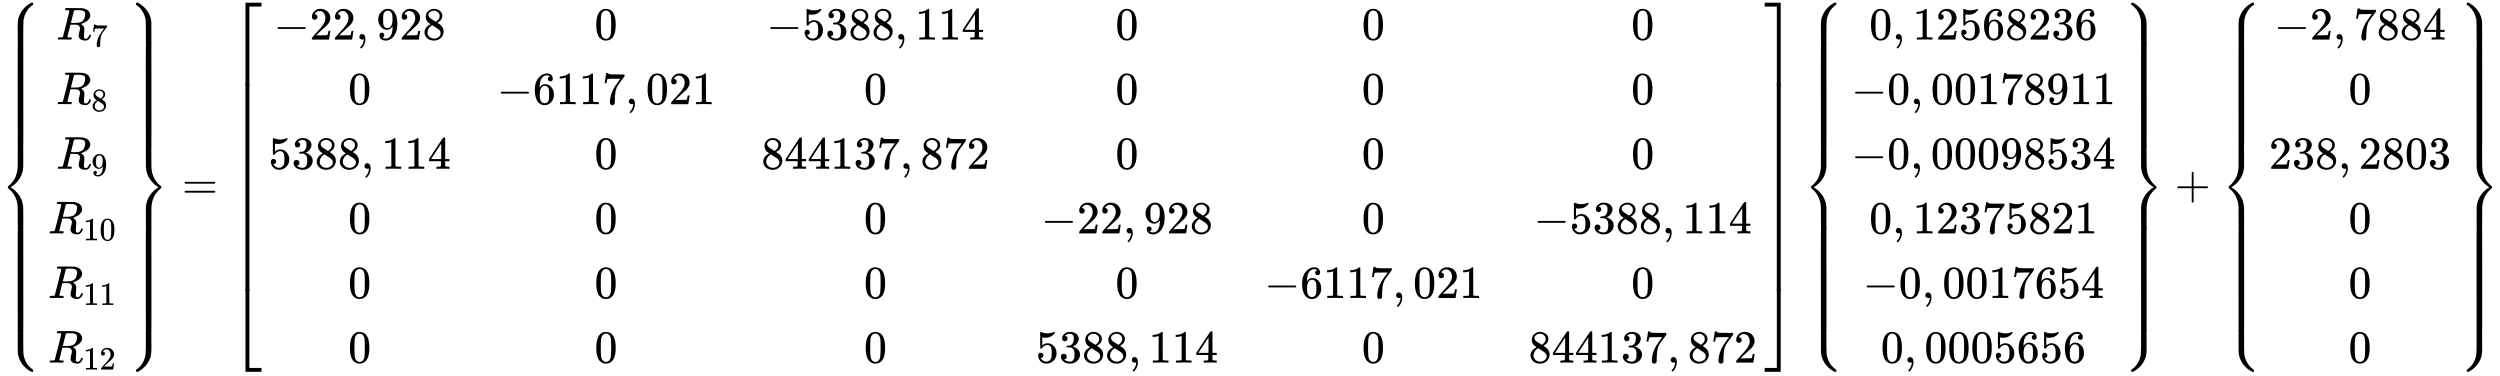 <?xml version="1.0" encoding="UTF-8" standalone="no" ?>
<svg xmlns="http://www.w3.org/2000/svg" xmlns:xlink="http://www.w3.org/1999/xlink" width="1132.344px" height="170.082px" viewBox="0 -4307.5 54170.4 8136.7">
<defs id="MathJax_SVG_glyphs"><path stroke-width="1" id="MJMATHI-78" d="M52 289Q59 331 106 386T222 442Q257 442 286 424T329 379Q371 442 430 442Q467 442 494 420T522 361Q522 332 508 314T481 292T458 288Q439 288 427 299T415 328Q415 374 465 391Q454 404 425 404Q412 404 406 402Q368 386 350 336Q290 115 290 78Q290 50 306 38T341 26Q378 26 414 59T463 140Q466 150 469 151T485 153H489Q504 153 504 145Q504 144 502 134Q486 77 440 33T333 -11Q263 -11 227 52Q186 -10 133 -10H127Q78 -10 57 16T35 71Q35 103 54 123T99 143Q142 143 142 101Q142 81 130 66T107 46T94 41L91 40Q91 39 97 36T113 29T132 26Q168 26 194 71Q203 87 217 139T245 247T261 313Q266 340 266 352Q266 380 251 392T217 404Q177 404 142 372T93 290Q91 281 88 280T72 278H58Q52 284 52 289Z"></path><path stroke-width="1" id="MJMAIN-3D" d="M56 347Q56 360 70 367H707Q722 359 722 347Q722 336 708 328L390 327H72Q56 332 56 347ZM56 153Q56 168 72 173H708Q722 163 722 153Q722 140 707 133H70Q56 140 56 153Z"></path><path stroke-width="1" id="MJMAIN-73" d="M295 316Q295 356 268 385T190 414Q154 414 128 401Q98 382 98 349Q97 344 98 336T114 312T157 287Q175 282 201 278T245 269T277 256Q294 248 310 236T342 195T359 133Q359 71 321 31T198 -10H190Q138 -10 94 26L86 19L77 10Q71 4 65 -1L54 -11H46H42Q39 -11 33 -5V74V132Q33 153 35 157T45 162H54Q66 162 70 158T75 146T82 119T101 77Q136 26 198 26Q295 26 295 104Q295 133 277 151Q257 175 194 187T111 210Q75 227 54 256T33 318Q33 357 50 384T93 424T143 442T187 447H198Q238 447 268 432L283 424L292 431Q302 440 314 448H322H326Q329 448 335 442V310L329 304H301Q295 310 295 316Z"></path><path stroke-width="1" id="MJMAIN-69" d="M69 609Q69 637 87 653T131 669Q154 667 171 652T188 609Q188 579 171 564T129 549Q104 549 87 564T69 609ZM247 0Q232 3 143 3Q132 3 106 3T56 1L34 0H26V46H42Q70 46 91 49Q100 53 102 60T104 102V205V293Q104 345 102 359T88 378Q74 385 41 385H30V408Q30 431 32 431L42 432Q52 433 70 434T106 436Q123 437 142 438T171 441T182 442H185V62Q190 52 197 50T232 46H255V0H247Z"></path><path stroke-width="1" id="MJMAIN-6E" d="M41 46H55Q94 46 102 60V68Q102 77 102 91T102 122T103 161T103 203Q103 234 103 269T102 328V351Q99 370 88 376T43 385H25V408Q25 431 27 431L37 432Q47 433 65 434T102 436Q119 437 138 438T167 441T178 442H181V402Q181 364 182 364T187 369T199 384T218 402T247 421T285 437Q305 442 336 442Q450 438 463 329Q464 322 464 190V104Q464 66 466 59T477 49Q498 46 526 46H542V0H534L510 1Q487 2 460 2T422 3Q319 3 310 0H302V46H318Q379 46 379 62Q380 64 380 200Q379 335 378 343Q372 371 358 385T334 402T308 404Q263 404 229 370Q202 343 195 315T187 232V168V108Q187 78 188 68T191 55T200 49Q221 46 249 46H265V0H257L234 1Q210 2 183 2T145 3Q42 3 33 0H25V46H41Z"></path><path stroke-width="1" id="MJMATHI-3C0" d="M132 -11Q98 -11 98 22V33L111 61Q186 219 220 334L228 358H196Q158 358 142 355T103 336Q92 329 81 318T62 297T53 285Q51 284 38 284Q19 284 19 294Q19 300 38 329T93 391T164 429Q171 431 389 431Q549 431 553 430Q573 423 573 402Q573 371 541 360Q535 358 472 358H408L405 341Q393 269 393 222Q393 170 402 129T421 65T431 37Q431 20 417 5T381 -10Q370 -10 363 -7T347 17T331 77Q330 86 330 121Q330 170 339 226T357 318T367 358H269L268 354Q268 351 249 275T206 114T175 17Q164 -11 132 -11Z"></path><path stroke-width="1" id="MJMAIN-7B" d="M434 -231Q434 -244 428 -250H410Q281 -250 230 -184Q225 -177 222 -172T217 -161T213 -148T211 -133T210 -111T209 -84T209 -47T209 0Q209 21 209 53Q208 142 204 153Q203 154 203 155Q189 191 153 211T82 231Q71 231 68 234T65 250T68 266T82 269Q116 269 152 289T203 345Q208 356 208 377T209 529V579Q209 634 215 656T244 698Q270 724 324 740Q361 748 377 749Q379 749 390 749T408 750H428Q434 744 434 732Q434 719 431 716Q429 713 415 713Q362 710 332 689T296 647Q291 634 291 499V417Q291 370 288 353T271 314Q240 271 184 255L170 250L184 245Q202 239 220 230T262 196T290 137Q291 131 291 1Q291 -134 296 -147Q306 -174 339 -192T415 -213Q429 -213 431 -216Q434 -219 434 -231Z"></path><path stroke-width="1" id="MJMATHI-52" d="M230 637Q203 637 198 638T193 649Q193 676 204 682Q206 683 378 683Q550 682 564 680Q620 672 658 652T712 606T733 563T739 529Q739 484 710 445T643 385T576 351T538 338L545 333Q612 295 612 223Q612 212 607 162T602 80V71Q602 53 603 43T614 25T640 16Q668 16 686 38T712 85Q717 99 720 102T735 105Q755 105 755 93Q755 75 731 36Q693 -21 641 -21H632Q571 -21 531 4T487 82Q487 109 502 166T517 239Q517 290 474 313Q459 320 449 321T378 323H309L277 193Q244 61 244 59Q244 55 245 54T252 50T269 48T302 46H333Q339 38 339 37T336 19Q332 6 326 0H311Q275 2 180 2Q146 2 117 2T71 2T50 1Q33 1 33 10Q33 12 36 24Q41 43 46 45Q50 46 61 46H67Q94 46 127 49Q141 52 146 61Q149 65 218 339T287 628Q287 635 230 637ZM630 554Q630 586 609 608T523 636Q521 636 500 636T462 637H440Q393 637 386 627Q385 624 352 494T319 361Q319 360 388 360Q466 361 492 367Q556 377 592 426Q608 449 619 486T630 554Z"></path><path stroke-width="1" id="MJMAIN-37" d="M55 458Q56 460 72 567L88 674Q88 676 108 676H128V672Q128 662 143 655T195 646T364 644H485V605L417 512Q408 500 387 472T360 435T339 403T319 367T305 330T292 284T284 230T278 162T275 80Q275 66 275 52T274 28V19Q270 2 255 -10T221 -22Q210 -22 200 -19T179 0T168 40Q168 198 265 368Q285 400 349 489L395 552H302Q128 552 119 546Q113 543 108 522T98 479L95 458V455H55V458Z"></path><path stroke-width="1" id="MJMAIN-38" d="M70 417T70 494T124 618T248 666Q319 666 374 624T429 515Q429 485 418 459T392 417T361 389T335 371T324 363L338 354Q352 344 366 334T382 323Q457 264 457 174Q457 95 399 37T249 -22Q159 -22 101 29T43 155Q43 263 172 335L154 348Q133 361 127 368Q70 417 70 494ZM286 386L292 390Q298 394 301 396T311 403T323 413T334 425T345 438T355 454T364 471T369 491T371 513Q371 556 342 586T275 624Q268 625 242 625Q201 625 165 599T128 534Q128 511 141 492T167 463T217 431Q224 426 228 424L286 386ZM250 21Q308 21 350 55T392 137Q392 154 387 169T375 194T353 216T330 234T301 253T274 270Q260 279 244 289T218 306L210 311Q204 311 181 294T133 239T107 157Q107 98 150 60T250 21Z"></path><path stroke-width="1" id="MJMAIN-39" d="M352 287Q304 211 232 211Q154 211 104 270T44 396Q42 412 42 436V444Q42 537 111 606Q171 666 243 666Q245 666 249 666T257 665H261Q273 665 286 663T323 651T370 619T413 560Q456 472 456 334Q456 194 396 97Q361 41 312 10T208 -22Q147 -22 108 7T68 93T121 149Q143 149 158 135T173 96Q173 78 164 65T148 49T135 44L131 43Q131 41 138 37T164 27T206 22H212Q272 22 313 86Q352 142 352 280V287ZM244 248Q292 248 321 297T351 430Q351 508 343 542Q341 552 337 562T323 588T293 615T246 625Q208 625 181 598Q160 576 154 546T147 441Q147 358 152 329T172 282Q197 248 244 248Z"></path><path stroke-width="1" id="MJMAIN-31" d="M213 578L200 573Q186 568 160 563T102 556H83V602H102Q149 604 189 617T245 641T273 663Q275 666 285 666Q294 666 302 660V361L303 61Q310 54 315 52T339 48T401 46H427V0H416Q395 3 257 3Q121 3 100 0H88V46H114Q136 46 152 46T177 47T193 50T201 52T207 57T213 61V578Z"></path><path stroke-width="1" id="MJMAIN-30" d="M96 585Q152 666 249 666Q297 666 345 640T423 548Q460 465 460 320Q460 165 417 83Q397 41 362 16T301 -15T250 -22Q224 -22 198 -16T137 16T82 83Q39 165 39 320Q39 494 96 585ZM321 597Q291 629 250 629Q208 629 178 597Q153 571 145 525T137 333Q137 175 145 125T181 46Q209 16 250 16Q290 16 318 46Q347 76 354 130T362 333Q362 478 354 524T321 597Z"></path><path stroke-width="1" id="MJMAIN-32" d="M109 429Q82 429 66 447T50 491Q50 562 103 614T235 666Q326 666 387 610T449 465Q449 422 429 383T381 315T301 241Q265 210 201 149L142 93L218 92Q375 92 385 97Q392 99 409 186V189H449V186Q448 183 436 95T421 3V0H50V19V31Q50 38 56 46T86 81Q115 113 136 137Q145 147 170 174T204 211T233 244T261 278T284 308T305 340T320 369T333 401T340 431T343 464Q343 527 309 573T212 619Q179 619 154 602T119 569T109 550Q109 549 114 549Q132 549 151 535T170 489Q170 464 154 447T109 429Z"></path><path stroke-width="1" id="MJMAIN-7D" d="M65 731Q65 745 68 747T88 750Q171 750 216 725T279 670Q288 649 289 635T291 501Q292 362 293 357Q306 312 345 291T417 269Q428 269 431 266T434 250T431 234T417 231Q380 231 345 210T298 157Q293 143 292 121T291 -28V-79Q291 -134 285 -156T256 -198Q202 -250 89 -250Q71 -250 68 -247T65 -230Q65 -224 65 -223T66 -218T69 -214T77 -213Q91 -213 108 -210T146 -200T183 -177T207 -139Q208 -134 209 3L210 139Q223 196 280 230Q315 247 330 250Q305 257 280 270Q225 304 212 352L210 362L209 498Q208 635 207 640Q195 680 154 696T77 713Q68 713 67 716T65 731Z"></path><path stroke-width="1" id="MJSZ4-23A7" d="M712 899L718 893V876V865Q718 854 704 846Q627 793 577 710T510 525Q510 524 509 521Q505 493 504 349Q504 345 504 334Q504 277 504 240Q504 -2 503 -4Q502 -8 494 -9T444 -10Q392 -10 390 -9Q387 -8 386 -5Q384 5 384 230Q384 262 384 312T383 382Q383 481 392 535T434 656Q510 806 664 892L677 899H712Z"></path><path stroke-width="1" id="MJSZ4-23A9" d="M718 -893L712 -899H677L666 -893Q542 -825 468 -714T385 -476Q384 -466 384 -282Q384 3 385 5L389 9Q392 10 444 10Q486 10 494 9T503 4Q504 2 504 -239V-310V-366Q504 -470 508 -513T530 -609Q546 -657 569 -698T617 -767T661 -812T699 -843T717 -856T718 -876V-893Z"></path><path stroke-width="1" id="MJSZ4-23A8" d="M389 1159Q391 1160 455 1160Q496 1160 498 1159Q501 1158 502 1155Q504 1145 504 924Q504 691 503 682Q494 549 425 439T243 259L229 250L243 241Q349 175 421 66T503 -182Q504 -191 504 -424Q504 -600 504 -629T499 -659H498Q496 -660 444 -660T390 -659Q387 -658 386 -655Q384 -645 384 -425V-282Q384 -176 377 -116T342 10Q325 54 301 92T255 155T214 196T183 222T171 232Q170 233 170 250T171 268Q171 269 191 284T240 331T300 407T354 524T383 679Q384 691 384 925Q384 1152 385 1155L389 1159Z"></path><path stroke-width="1" id="MJSZ4-23AA" d="M384 150V266Q384 304 389 309Q391 310 455 310Q496 310 498 309Q502 308 503 298Q504 283 504 150Q504 32 504 12T499 -9H498Q496 -10 444 -10T390 -9Q386 -8 385 2Q384 17 384 150Z"></path><path stroke-width="1" id="MJSZ4-23AB" d="M170 875Q170 892 172 895T189 899H194H211L222 893Q345 826 420 715T503 476Q504 467 504 230Q504 51 504 21T499 -9H498Q496 -10 444 -10Q402 -10 394 -9T385 -4Q384 -2 384 240V311V366Q384 469 380 513T358 609Q342 657 319 698T271 767T227 812T189 843T171 856T170 875Z"></path><path stroke-width="1" id="MJSZ4-23AD" d="M384 -239V-57Q384 4 389 9Q391 10 455 10Q496 10 498 9Q501 8 502 5Q504 -5 504 -230Q504 -261 504 -311T505 -381Q505 -486 492 -551T435 -691Q357 -820 222 -893L211 -899H195Q176 -899 173 -896T170 -874Q170 -858 171 -855T184 -846Q262 -793 312 -709T378 -525Q378 -524 379 -522Q383 -493 384 -351Q384 -345 384 -334Q384 -276 384 -239Z"></path><path stroke-width="1" id="MJSZ4-23AC" d="M389 1159Q391 1160 455 1160Q496 1160 498 1159Q501 1158 502 1155Q504 1145 504 925V782Q504 676 511 616T546 490Q563 446 587 408T633 345T674 304T705 278T717 268Q718 267 718 250T717 232Q717 231 697 216T648 169T588 93T534 -24T505 -179Q504 -191 504 -425Q504 -600 504 -629T499 -659H498Q496 -660 444 -660T390 -659Q387 -658 386 -655Q384 -645 384 -424Q384 -191 385 -182Q394 -49 463 61T645 241L659 250L645 259Q539 325 467 434T385 682Q384 692 384 873Q384 1153 385 1155L389 1159Z"></path><path stroke-width="1" id="MJMAIN-5B" d="M118 -250V750H255V710H158V-210H255V-250H118Z"></path><path stroke-width="1" id="MJMAIN-2212" d="M84 237T84 250T98 270H679Q694 262 694 250T679 230H98Q84 237 84 250Z"></path><path stroke-width="1" id="MJMAIN-2C" d="M78 35T78 60T94 103T137 121Q165 121 187 96T210 8Q210 -27 201 -60T180 -117T154 -158T130 -185T117 -194Q113 -194 104 -185T95 -172Q95 -168 106 -156T131 -126T157 -76T173 -3V9L172 8Q170 7 167 6T161 3T152 1T140 0Q113 0 96 17Z"></path><path stroke-width="1" id="MJMAIN-35" d="M164 157Q164 133 148 117T109 101H102Q148 22 224 22Q294 22 326 82Q345 115 345 210Q345 313 318 349Q292 382 260 382H254Q176 382 136 314Q132 307 129 306T114 304Q97 304 95 310Q93 314 93 485V614Q93 664 98 664Q100 666 102 666Q103 666 123 658T178 642T253 634Q324 634 389 662Q397 666 402 666Q410 666 410 648V635Q328 538 205 538Q174 538 149 544L139 546V374Q158 388 169 396T205 412T256 420Q337 420 393 355T449 201Q449 109 385 44T229 -22Q148 -22 99 32T50 154Q50 178 61 192T84 210T107 214Q132 214 148 197T164 157Z"></path><path stroke-width="1" id="MJMAIN-33" d="M127 463Q100 463 85 480T69 524Q69 579 117 622T233 665Q268 665 277 664Q351 652 390 611T430 522Q430 470 396 421T302 350L299 348Q299 347 308 345T337 336T375 315Q457 262 457 175Q457 96 395 37T238 -22Q158 -22 100 21T42 130Q42 158 60 175T105 193Q133 193 151 175T169 130Q169 119 166 110T159 94T148 82T136 74T126 70T118 67L114 66Q165 21 238 21Q293 21 321 74Q338 107 338 175V195Q338 290 274 322Q259 328 213 329L171 330L168 332Q166 335 166 348Q166 366 174 366Q202 366 232 371Q266 376 294 413T322 525V533Q322 590 287 612Q265 626 240 626Q208 626 181 615T143 592T132 580H135Q138 579 143 578T153 573T165 566T175 555T183 540T186 520Q186 498 172 481T127 463Z"></path><path stroke-width="1" id="MJMAIN-34" d="M462 0Q444 3 333 3Q217 3 199 0H190V46H221Q241 46 248 46T265 48T279 53T286 61Q287 63 287 115V165H28V211L179 442Q332 674 334 675Q336 677 355 677H373L379 671V211H471V165H379V114Q379 73 379 66T385 54Q393 47 442 46H471V0H462ZM293 211V545L74 212L183 211H293Z"></path><path stroke-width="1" id="MJMAIN-36" d="M42 313Q42 476 123 571T303 666Q372 666 402 630T432 550Q432 525 418 510T379 495Q356 495 341 509T326 548Q326 592 373 601Q351 623 311 626Q240 626 194 566Q147 500 147 364L148 360Q153 366 156 373Q197 433 263 433H267Q313 433 348 414Q372 400 396 374T435 317Q456 268 456 210V192Q456 169 451 149Q440 90 387 34T253 -22Q225 -22 199 -14T143 16T92 75T56 172T42 313ZM257 397Q227 397 205 380T171 335T154 278T148 216Q148 133 160 97T198 39Q222 21 251 21Q302 21 329 59Q342 77 347 104T352 209Q352 289 347 316T329 361Q302 397 257 397Z"></path><path stroke-width="1" id="MJMAIN-5D" d="M22 710V750H159V-250H22V-210H119V710H22Z"></path><path stroke-width="1" id="MJSZ4-23A1" d="M319 -645V1154H666V1070H403V-645H319Z"></path><path stroke-width="1" id="MJSZ4-23A3" d="M319 -644V1155H403V-560H666V-644H319Z"></path><path stroke-width="1" id="MJSZ4-23A2" d="M319 0V602H403V0H319Z"></path><path stroke-width="1" id="MJSZ4-23A4" d="M0 1070V1154H347V-645H263V1070H0Z"></path><path stroke-width="1" id="MJSZ4-23A6" d="M263 -560V1155H347V-644H0V-560H263Z"></path><path stroke-width="1" id="MJSZ4-23A5" d="M263 0V602H347V0H263Z"></path><path stroke-width="1" id="MJMAIN-2B" d="M56 237T56 250T70 270H369V420L370 570Q380 583 389 583Q402 583 409 568V270H707Q722 262 722 250T707 230H409V-68Q401 -82 391 -82H389H387Q375 -82 369 -68V230H70Q56 237 56 250Z"></path></defs>
<g stroke="currentColor" fill="currentColor" stroke-width="0" transform="matrix(1 0 0 -1 0 0)"><g transform="translate(0,4250)"><use xlink:href="#MJSZ4-23A7" x="0" y="-900"></use><g transform="translate(0,-3061.18) scale(1,7.075)"><use xlink:href="#MJSZ4-23AA"></use></g><use xlink:href="#MJSZ4-23A8" x="0" y="-4250"></use><g transform="translate(0,-7061.18) scale(1,7.075)"><use xlink:href="#MJSZ4-23AA"></use></g><use xlink:href="#MJSZ4-23A9" x="0" y="-7100"></use></g><g transform="translate(1056,0)"><g transform="translate(-15,0)"><g transform="translate(176,3450)"><use xlink:href="#MJMATHI-52" x="0" y="0"></use><use transform="scale(0.707)" xlink:href="#MJMAIN-37" x="1074" y="-213"></use></g><g transform="translate(176,2050)"><use xlink:href="#MJMATHI-52" x="0" y="0"></use><use transform="scale(0.707)" xlink:href="#MJMAIN-38" x="1074" y="-213"></use></g><g transform="translate(176,650)"><use xlink:href="#MJMATHI-52" x="0" y="0"></use><use transform="scale(0.707)" xlink:href="#MJMAIN-39" x="1074" y="-213"></use></g><g transform="translate(0,-750)"><use xlink:href="#MJMATHI-52" x="0" y="0"></use><g transform="translate(759,-150)"><use transform="scale(0.707)" xlink:href="#MJMAIN-31"></use><use transform="scale(0.707)" xlink:href="#MJMAIN-30" x="500" y="0"></use></g></g><g transform="translate(0,-2150)"><use xlink:href="#MJMATHI-52" x="0" y="0"></use><g transform="translate(759,-150)"><use transform="scale(0.707)" xlink:href="#MJMAIN-31"></use><use transform="scale(0.707)" xlink:href="#MJMAIN-31" x="500" y="0"></use></g></g><g transform="translate(0,-3550)"><use xlink:href="#MJMATHI-52" x="0" y="0"></use><g transform="translate(759,-150)"><use transform="scale(0.707)" xlink:href="#MJMAIN-31"></use><use transform="scale(0.707)" xlink:href="#MJMAIN-32" x="500" y="0"></use></g></g></g></g><g transform="translate(2776,4250)"><use xlink:href="#MJSZ4-23AB" x="0" y="-900"></use><g transform="translate(0,-3061.18) scale(1,7.075)"><use xlink:href="#MJSZ4-23AA"></use></g><use xlink:href="#MJSZ4-23AC" x="0" y="-4250"></use><g transform="translate(0,-7061.18) scale(1,7.075)"><use xlink:href="#MJSZ4-23AA"></use></g><use xlink:href="#MJSZ4-23AD" x="0" y="-7100"></use></g><use xlink:href="#MJMAIN-3D" x="3943" y="0"></use><g transform="translate(5000,0)"><g transform="translate(0,4250)"><use xlink:href="#MJSZ4-23A1" x="0" y="-1155"></use><g transform="translate(0,-6241.553) scale(1,7.447)"><use xlink:href="#MJSZ4-23A2"></use></g><use xlink:href="#MJSZ4-23A3" x="0" y="-7355"></use></g><g transform="translate(834,0)"><g transform="translate(-15,0)"><g transform="translate(111,3450)"><use xlink:href="#MJMAIN-2212" x="0" y="0"></use><g transform="translate(778,0)"><use xlink:href="#MJMAIN-32"></use><use xlink:href="#MJMAIN-32" x="500" y="0"></use></g><use xlink:href="#MJMAIN-2C" x="1779" y="0"></use><g transform="translate(2224,0)"><use xlink:href="#MJMAIN-39"></use><use xlink:href="#MJMAIN-32" x="500" y="0"></use><use xlink:href="#MJMAIN-38" x="1001" y="0"></use></g></g><use xlink:href="#MJMAIN-30" x="1724" y="2050"></use><g transform="translate(0,650)"><use xlink:href="#MJMAIN-35"></use><use xlink:href="#MJMAIN-33" x="500" y="0"></use><use xlink:href="#MJMAIN-38" x="1001" y="0"></use><use xlink:href="#MJMAIN-38" x="1501" y="0"></use><use xlink:href="#MJMAIN-2C" x="2002" y="0"></use><g transform="translate(2447,0)"><use xlink:href="#MJMAIN-31"></use><use xlink:href="#MJMAIN-31" x="500" y="0"></use><use xlink:href="#MJMAIN-34" x="1001" y="0"></use></g></g><use xlink:href="#MJMAIN-30" x="1724" y="-750"></use><use xlink:href="#MJMAIN-30" x="1724" y="-2150"></use><use xlink:href="#MJMAIN-30" x="1724" y="-3550"></use></g><g transform="translate(4934,0)"><use xlink:href="#MJMAIN-30" x="2113" y="3450"></use><g transform="translate(0,2050)"><use xlink:href="#MJMAIN-2212" x="0" y="0"></use><g transform="translate(778,0)"><use xlink:href="#MJMAIN-36"></use><use xlink:href="#MJMAIN-31" x="500" y="0"></use><use xlink:href="#MJMAIN-31" x="1001" y="0"></use><use xlink:href="#MJMAIN-37" x="1501" y="0"></use></g><use xlink:href="#MJMAIN-2C" x="2780" y="0"></use><g transform="translate(3225,0)"><use xlink:href="#MJMAIN-30"></use><use xlink:href="#MJMAIN-32" x="500" y="0"></use><use xlink:href="#MJMAIN-31" x="1001" y="0"></use></g></g><use xlink:href="#MJMAIN-30" x="2113" y="650"></use><use xlink:href="#MJMAIN-30" x="2113" y="-750"></use><use xlink:href="#MJMAIN-30" x="2113" y="-2150"></use><use xlink:href="#MJMAIN-30" x="2113" y="-3550"></use></g><g transform="translate(10661,0)"><g transform="translate(111,3450)"><use xlink:href="#MJMAIN-2212" x="0" y="0"></use><g transform="translate(778,0)"><use xlink:href="#MJMAIN-35"></use><use xlink:href="#MJMAIN-33" x="500" y="0"></use><use xlink:href="#MJMAIN-38" x="1001" y="0"></use><use xlink:href="#MJMAIN-38" x="1501" y="0"></use></g><use xlink:href="#MJMAIN-2C" x="2780" y="0"></use><g transform="translate(3225,0)"><use xlink:href="#MJMAIN-31"></use><use xlink:href="#MJMAIN-31" x="500" y="0"></use><use xlink:href="#MJMAIN-34" x="1001" y="0"></use></g></g><use xlink:href="#MJMAIN-30" x="2224" y="2050"></use><g transform="translate(0,650)"><use xlink:href="#MJMAIN-38"></use><use xlink:href="#MJMAIN-34" x="500" y="0"></use><use xlink:href="#MJMAIN-34" x="1001" y="0"></use><use xlink:href="#MJMAIN-31" x="1501" y="0"></use><use xlink:href="#MJMAIN-33" x="2002" y="0"></use><use xlink:href="#MJMAIN-37" x="2502" y="0"></use><use xlink:href="#MJMAIN-2C" x="3003" y="0"></use><g transform="translate(3448,0)"><use xlink:href="#MJMAIN-38"></use><use xlink:href="#MJMAIN-37" x="500" y="0"></use><use xlink:href="#MJMAIN-32" x="1001" y="0"></use></g></g><use xlink:href="#MJMAIN-30" x="2224" y="-750"></use><use xlink:href="#MJMAIN-30" x="2224" y="-2150"></use><use xlink:href="#MJMAIN-30" x="2224" y="-3550"></use></g><g transform="translate(16611,0)"><use xlink:href="#MJMAIN-30" x="1724" y="3450"></use><use xlink:href="#MJMAIN-30" x="1724" y="2050"></use><use xlink:href="#MJMAIN-30" x="1724" y="650"></use><g transform="translate(111,-750)"><use xlink:href="#MJMAIN-2212" x="0" y="0"></use><g transform="translate(778,0)"><use xlink:href="#MJMAIN-32"></use><use xlink:href="#MJMAIN-32" x="500" y="0"></use></g><use xlink:href="#MJMAIN-2C" x="1779" y="0"></use><g transform="translate(2224,0)"><use xlink:href="#MJMAIN-39"></use><use xlink:href="#MJMAIN-32" x="500" y="0"></use><use xlink:href="#MJMAIN-38" x="1001" y="0"></use></g></g><use xlink:href="#MJMAIN-30" x="1724" y="-2150"></use><g transform="translate(0,-3550)"><use xlink:href="#MJMAIN-35"></use><use xlink:href="#MJMAIN-33" x="500" y="0"></use><use xlink:href="#MJMAIN-38" x="1001" y="0"></use><use xlink:href="#MJMAIN-38" x="1501" y="0"></use><use xlink:href="#MJMAIN-2C" x="2002" y="0"></use><g transform="translate(2447,0)"><use xlink:href="#MJMAIN-31"></use><use xlink:href="#MJMAIN-31" x="500" y="0"></use><use xlink:href="#MJMAIN-34" x="1001" y="0"></use></g></g></g><g transform="translate(21560,0)"><use xlink:href="#MJMAIN-30" x="2113" y="3450"></use><use xlink:href="#MJMAIN-30" x="2113" y="2050"></use><use xlink:href="#MJMAIN-30" x="2113" y="650"></use><use xlink:href="#MJMAIN-30" x="2113" y="-750"></use><g transform="translate(0,-2150)"><use xlink:href="#MJMAIN-2212" x="0" y="0"></use><g transform="translate(778,0)"><use xlink:href="#MJMAIN-36"></use><use xlink:href="#MJMAIN-31" x="500" y="0"></use><use xlink:href="#MJMAIN-31" x="1001" y="0"></use><use xlink:href="#MJMAIN-37" x="1501" y="0"></use></g><use xlink:href="#MJMAIN-2C" x="2780" y="0"></use><g transform="translate(3225,0)"><use xlink:href="#MJMAIN-30"></use><use xlink:href="#MJMAIN-32" x="500" y="0"></use><use xlink:href="#MJMAIN-31" x="1001" y="0"></use></g></g><use xlink:href="#MJMAIN-30" x="2113" y="-3550"></use></g><g transform="translate(27287,0)"><use xlink:href="#MJMAIN-30" x="2224" y="3450"></use><use xlink:href="#MJMAIN-30" x="2224" y="2050"></use><use xlink:href="#MJMAIN-30" x="2224" y="650"></use><g transform="translate(111,-750)"><use xlink:href="#MJMAIN-2212" x="0" y="0"></use><g transform="translate(778,0)"><use xlink:href="#MJMAIN-35"></use><use xlink:href="#MJMAIN-33" x="500" y="0"></use><use xlink:href="#MJMAIN-38" x="1001" y="0"></use><use xlink:href="#MJMAIN-38" x="1501" y="0"></use></g><use xlink:href="#MJMAIN-2C" x="2780" y="0"></use><g transform="translate(3225,0)"><use xlink:href="#MJMAIN-31"></use><use xlink:href="#MJMAIN-31" x="500" y="0"></use><use xlink:href="#MJMAIN-34" x="1001" y="0"></use></g></g><use xlink:href="#MJMAIN-30" x="2224" y="-2150"></use><g transform="translate(0,-3550)"><use xlink:href="#MJMAIN-38"></use><use xlink:href="#MJMAIN-34" x="500" y="0"></use><use xlink:href="#MJMAIN-34" x="1001" y="0"></use><use xlink:href="#MJMAIN-31" x="1501" y="0"></use><use xlink:href="#MJMAIN-33" x="2002" y="0"></use><use xlink:href="#MJMAIN-37" x="2502" y="0"></use><use xlink:href="#MJMAIN-2C" x="3003" y="0"></use><g transform="translate(3448,0)"><use xlink:href="#MJMAIN-38"></use><use xlink:href="#MJMAIN-37" x="500" y="0"></use><use xlink:href="#MJMAIN-32" x="1001" y="0"></use></g></g></g></g><g transform="translate(33238,4250)"><use xlink:href="#MJSZ4-23A4" x="0" y="-1155"></use><g transform="translate(0,-6241.553) scale(1,7.447)"><use xlink:href="#MJSZ4-23A5"></use></g><use xlink:href="#MJSZ4-23A6" x="0" y="-7355"></use></g></g><g transform="translate(39072,0)"><g transform="translate(0,4250)"><use xlink:href="#MJSZ4-23A7" x="0" y="-900"></use><g transform="translate(0,-3061.18) scale(1,7.075)"><use xlink:href="#MJSZ4-23AA"></use></g><use xlink:href="#MJSZ4-23A8" x="0" y="-4250"></use><g transform="translate(0,-7061.18) scale(1,7.075)"><use xlink:href="#MJSZ4-23AA"></use></g><use xlink:href="#MJSZ4-23A9" x="0" y="-7100"></use></g><g transform="translate(1056,0)"><g transform="translate(-15,0)"><g transform="translate(389,3450)"><use xlink:href="#MJMAIN-30" x="0" y="0"></use><use xlink:href="#MJMAIN-2C" x="500" y="0"></use><g transform="translate(945,0)"><use xlink:href="#MJMAIN-31"></use><use xlink:href="#MJMAIN-32" x="500" y="0"></use><use xlink:href="#MJMAIN-35" x="1001" y="0"></use><use xlink:href="#MJMAIN-36" x="1501" y="0"></use><use xlink:href="#MJMAIN-38" x="2002" y="0"></use><use xlink:href="#MJMAIN-32" x="2502" y="0"></use><use xlink:href="#MJMAIN-33" x="3003" y="0"></use><use xlink:href="#MJMAIN-36" x="3503" y="0"></use></g></g><g transform="translate(0,2050)"><use xlink:href="#MJMAIN-2212" x="0" y="0"></use><use xlink:href="#MJMAIN-30" x="778" y="0"></use><use xlink:href="#MJMAIN-2C" x="1279" y="0"></use><g transform="translate(1724,0)"><use xlink:href="#MJMAIN-30"></use><use xlink:href="#MJMAIN-30" x="500" y="0"></use><use xlink:href="#MJMAIN-31" x="1001" y="0"></use><use xlink:href="#MJMAIN-37" x="1501" y="0"></use><use xlink:href="#MJMAIN-38" x="2002" y="0"></use><use xlink:href="#MJMAIN-39" x="2502" y="0"></use><use xlink:href="#MJMAIN-31" x="3003" y="0"></use><use xlink:href="#MJMAIN-31" x="3503" y="0"></use></g></g><g transform="translate(0,650)"><use xlink:href="#MJMAIN-2212" x="0" y="0"></use><use xlink:href="#MJMAIN-30" x="778" y="0"></use><use xlink:href="#MJMAIN-2C" x="1279" y="0"></use><g transform="translate(1724,0)"><use xlink:href="#MJMAIN-30"></use><use xlink:href="#MJMAIN-30" x="500" y="0"></use><use xlink:href="#MJMAIN-30" x="1001" y="0"></use><use xlink:href="#MJMAIN-39" x="1501" y="0"></use><use xlink:href="#MJMAIN-38" x="2002" y="0"></use><use xlink:href="#MJMAIN-35" x="2502" y="0"></use><use xlink:href="#MJMAIN-33" x="3003" y="0"></use><use xlink:href="#MJMAIN-34" x="3503" y="0"></use></g></g><g transform="translate(389,-750)"><use xlink:href="#MJMAIN-30" x="0" y="0"></use><use xlink:href="#MJMAIN-2C" x="500" y="0"></use><g transform="translate(945,0)"><use xlink:href="#MJMAIN-31"></use><use xlink:href="#MJMAIN-32" x="500" y="0"></use><use xlink:href="#MJMAIN-33" x="1001" y="0"></use><use xlink:href="#MJMAIN-37" x="1501" y="0"></use><use xlink:href="#MJMAIN-35" x="2002" y="0"></use><use xlink:href="#MJMAIN-38" x="2502" y="0"></use><use xlink:href="#MJMAIN-32" x="3003" y="0"></use><use xlink:href="#MJMAIN-31" x="3503" y="0"></use></g></g><g transform="translate(250,-2150)"><use xlink:href="#MJMAIN-2212" x="0" y="0"></use><use xlink:href="#MJMAIN-30" x="778" y="0"></use><use xlink:href="#MJMAIN-2C" x="1279" y="0"></use><g transform="translate(1724,0)"><use xlink:href="#MJMAIN-30"></use><use xlink:href="#MJMAIN-30" x="500" y="0"></use><use xlink:href="#MJMAIN-31" x="1001" y="0"></use><use xlink:href="#MJMAIN-37" x="1501" y="0"></use><use xlink:href="#MJMAIN-36" x="2002" y="0"></use><use xlink:href="#MJMAIN-35" x="2502" y="0"></use><use xlink:href="#MJMAIN-34" x="3003" y="0"></use></g></g><g transform="translate(639,-3550)"><use xlink:href="#MJMAIN-30" x="0" y="0"></use><use xlink:href="#MJMAIN-2C" x="500" y="0"></use><g transform="translate(945,0)"><use xlink:href="#MJMAIN-30"></use><use xlink:href="#MJMAIN-30" x="500" y="0"></use><use xlink:href="#MJMAIN-30" x="1001" y="0"></use><use xlink:href="#MJMAIN-35" x="1501" y="0"></use><use xlink:href="#MJMAIN-36" x="2002" y="0"></use><use xlink:href="#MJMAIN-35" x="2502" y="0"></use><use xlink:href="#MJMAIN-36" x="3003" y="0"></use></g></g></g></g><g transform="translate(6937,4250)"><use xlink:href="#MJSZ4-23AB" x="0" y="-900"></use><g transform="translate(0,-3061.18) scale(1,7.075)"><use xlink:href="#MJSZ4-23AA"></use></g><use xlink:href="#MJSZ4-23AC" x="0" y="-4250"></use><g transform="translate(0,-7061.18) scale(1,7.075)"><use xlink:href="#MJSZ4-23AA"></use></g><use xlink:href="#MJSZ4-23AD" x="0" y="-7100"></use></g></g><use xlink:href="#MJMAIN-2B" x="47122" y="0"></use><g transform="translate(48122,0)"><g transform="translate(0,4250)"><use xlink:href="#MJSZ4-23A7" x="0" y="-900"></use><g transform="translate(0,-3061.18) scale(1,7.075)"><use xlink:href="#MJSZ4-23AA"></use></g><use xlink:href="#MJSZ4-23A8" x="0" y="-4250"></use><g transform="translate(0,-7061.18) scale(1,7.075)"><use xlink:href="#MJSZ4-23AA"></use></g><use xlink:href="#MJSZ4-23A9" x="0" y="-7100"></use></g><g transform="translate(1056,0)"><g transform="translate(-15,0)"><g transform="translate(111,3450)"><use xlink:href="#MJMAIN-2212" x="0" y="0"></use><use xlink:href="#MJMAIN-32" x="778" y="0"></use><use xlink:href="#MJMAIN-2C" x="1279" y="0"></use><g transform="translate(1724,0)"><use xlink:href="#MJMAIN-37"></use><use xlink:href="#MJMAIN-38" x="500" y="0"></use><use xlink:href="#MJMAIN-38" x="1001" y="0"></use><use xlink:href="#MJMAIN-34" x="1501" y="0"></use></g></g><use xlink:href="#MJMAIN-30" x="1724" y="2050"></use><g transform="translate(0,650)"><use xlink:href="#MJMAIN-32"></use><use xlink:href="#MJMAIN-33" x="500" y="0"></use><use xlink:href="#MJMAIN-38" x="1001" y="0"></use><use xlink:href="#MJMAIN-2C" x="1501" y="0"></use><g transform="translate(1946,0)"><use xlink:href="#MJMAIN-32"></use><use xlink:href="#MJMAIN-38" x="500" y="0"></use><use xlink:href="#MJMAIN-30" x="1001" y="0"></use><use xlink:href="#MJMAIN-33" x="1501" y="0"></use></g></g><use xlink:href="#MJMAIN-30" x="1724" y="-750"></use><use xlink:href="#MJMAIN-30" x="1724" y="-2150"></use><use xlink:href="#MJMAIN-30" x="1724" y="-3550"></use></g></g><g transform="translate(5158,4250)"><use xlink:href="#MJSZ4-23AB" x="0" y="-900"></use><g transform="translate(0,-3061.18) scale(1,7.075)"><use xlink:href="#MJSZ4-23AA"></use></g><use xlink:href="#MJSZ4-23AC" x="0" y="-4250"></use><g transform="translate(0,-7061.18) scale(1,7.075)"><use xlink:href="#MJSZ4-23AA"></use></g><use xlink:href="#MJSZ4-23AD" x="0" y="-7100"></use></g></g></g>
</svg>